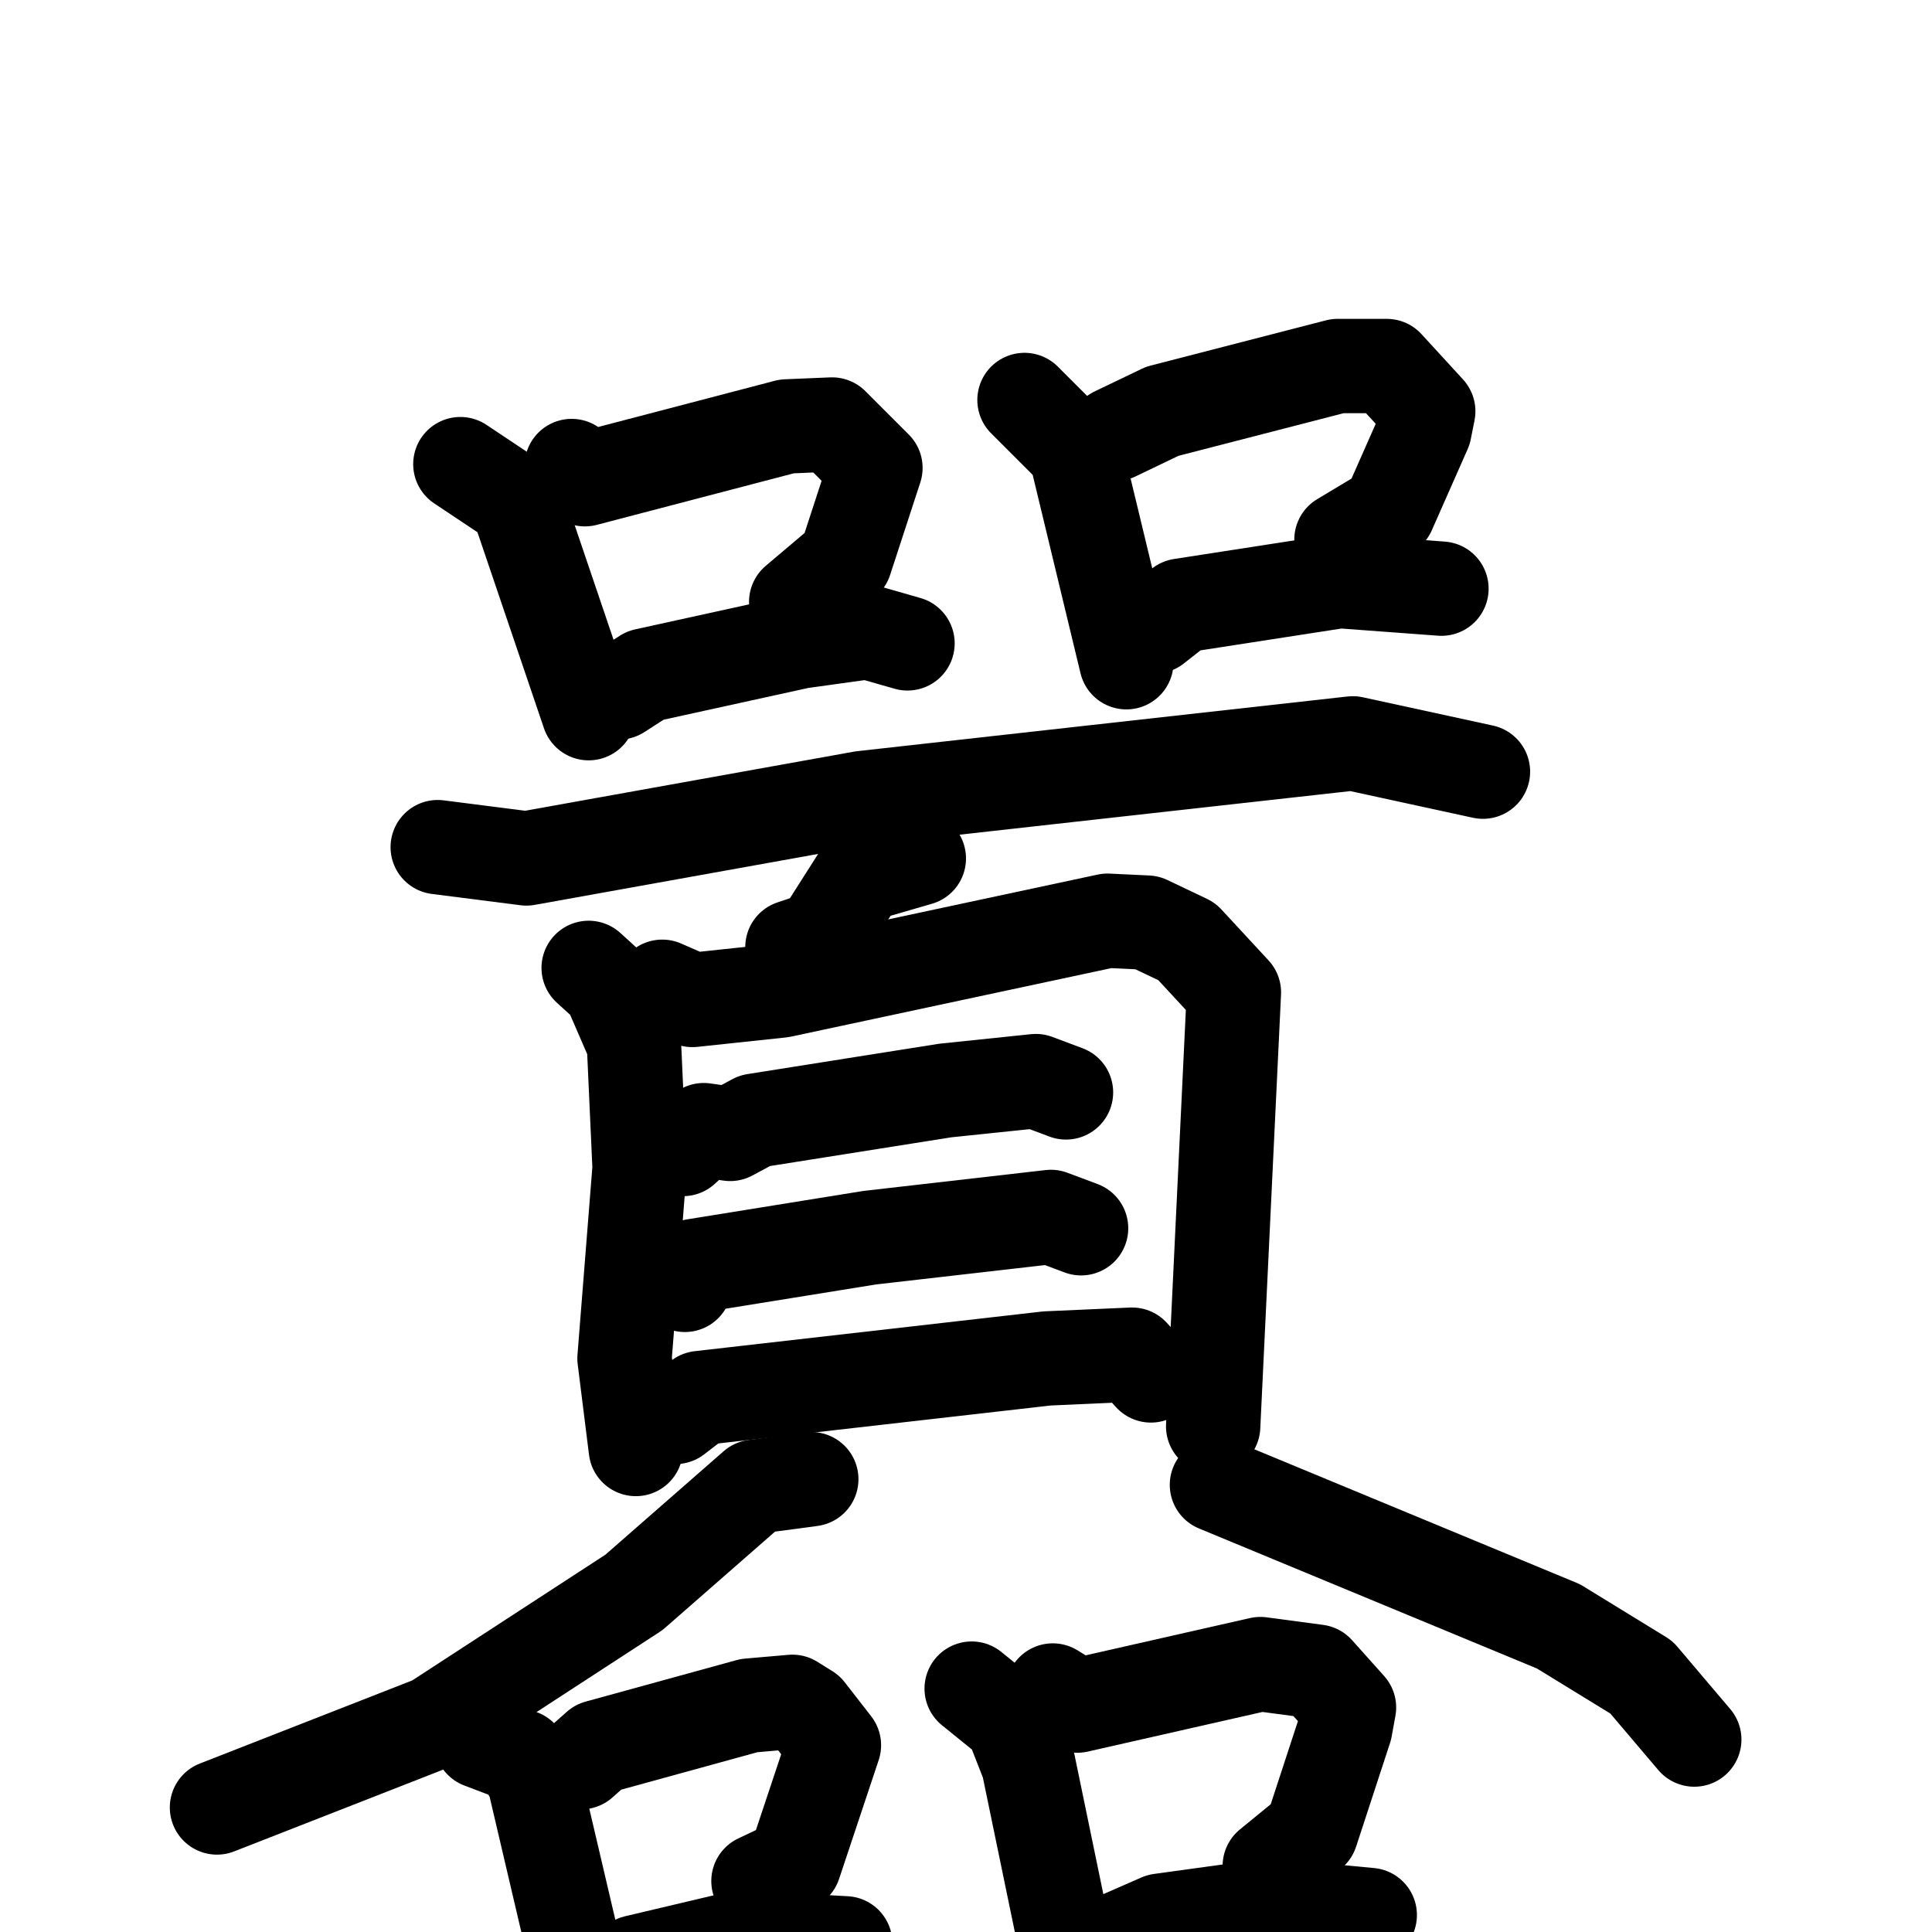 <svg xmlns="http://www.w3.org/2000/svg" viewBox="0 0 1024 1024">
  <g style="fill:none;stroke:#000000;stroke-width:50;stroke-linecap:round;stroke-linejoin:round;" transform="scale(1, 1) translate(0, 0)">
    <path d="M 244.0,246.0 L 274.0,266.0 L 312.0,378.0"/>
    <path d="M 303.0,247.0 L 310.0,254.0 L 417.0,226.0 L 441.0,225.0 L 464.0,248.0 L 448.0,297.0 L 422.0,319.0"/>
    <path d="M 328.0,367.0 L 342.0,358.0 L 424.0,340.0 L 460.0,335.0 L 481.0,341.0"/>
    <path d="M 543.0,212.0 L 570.0,239.0 L 597.0,351.0"/>
    <path d="M 591.0,230.0 L 616.0,218.0 L 709.0,194.0 L 735.0,194.0 L 757.0,218.0 L 755.0,228.0 L 736.0,271.0 L 711.0,286.0"/>
    <path d="M 612.0,332.0 L 626.0,321.0 L 710.0,308.0 L 764.0,312.0"/>
    <path d="M 232.0,449.0 L 279.0,455.0 L 457.0,423.0 L 717.0,394.0 L 786.0,409.0"/>
    <path d="M 487.0,455.0 L 456.0,464.0 L 435.0,497.0 L 420.0,502.0"/>
    <path d="M 312.0,513.0 L 323.0,523.0 L 336.0,553.0 L 339.0,619.0 L 331.0,720.0 L 337.0,768.0"/>
    <path d="M 351.0,523.0 L 367.0,530.0 L 414.0,525.0 L 587.0,488.0 L 608.0,489.0 L 629.0,499.0 L 654.0,526.0 L 643.0,756.0"/>
    <path d="M 362.0,609.0 L 373.0,599.0 L 387.0,601.0 L 400.0,594.0 L 501.0,578.0 L 549.0,573.0 L 565.0,579.0"/>
    <path d="M 363.0,681.0 L 368.0,671.0 L 461.0,656.0 L 557.0,645.0 L 573.0,651.0"/>
    <path d="M 358.0,751.0 L 371.0,741.0 L 555.0,720.0 L 600.0,718.0 L 610.0,729.0"/>
    <path d="M 430.0,784.0 L 400.0,788.0 L 336.0,844.0 L 230.0,913.0 L 115.0,958.0"/>
    <path d="M 645.0,787.0 L 826.0,862.0 L 870.0,889.0 L 898.0,922.0"/>
    <path d="M 255.0,923.0 L 276.0,931.0 L 283.0,943.0 L 313.0,1071.0"/>
    <path d="M 308.0,934.0 L 317.0,926.0 L 397.0,904.0 L 420.0,902.0 L 428.0,907.0 L 442.0,925.0 L 421.0,988.0 L 402.0,997.0"/>
    <path d="M 327.0,1050.0 L 337.0,1040.0 L 392.0,1027.0 L 448.0,1030.0"/>
    <path d="M 515.0,895.0 L 536.0,912.0 L 545.0,935.0 L 569.0,1051.0"/>
    <path d="M 558.0,896.0 L 571.0,904.0 L 668.0,882.0 L 698.0,886.0 L 715.0,905.0 L 713.0,916.0 L 695.0,971.0 L 673.0,989.0"/>
    <path d="M 583.0,1032.0 L 615.0,1018.0 L 673.0,1010.0 L 726.0,1015.0"/>
  </g>
</svg>
